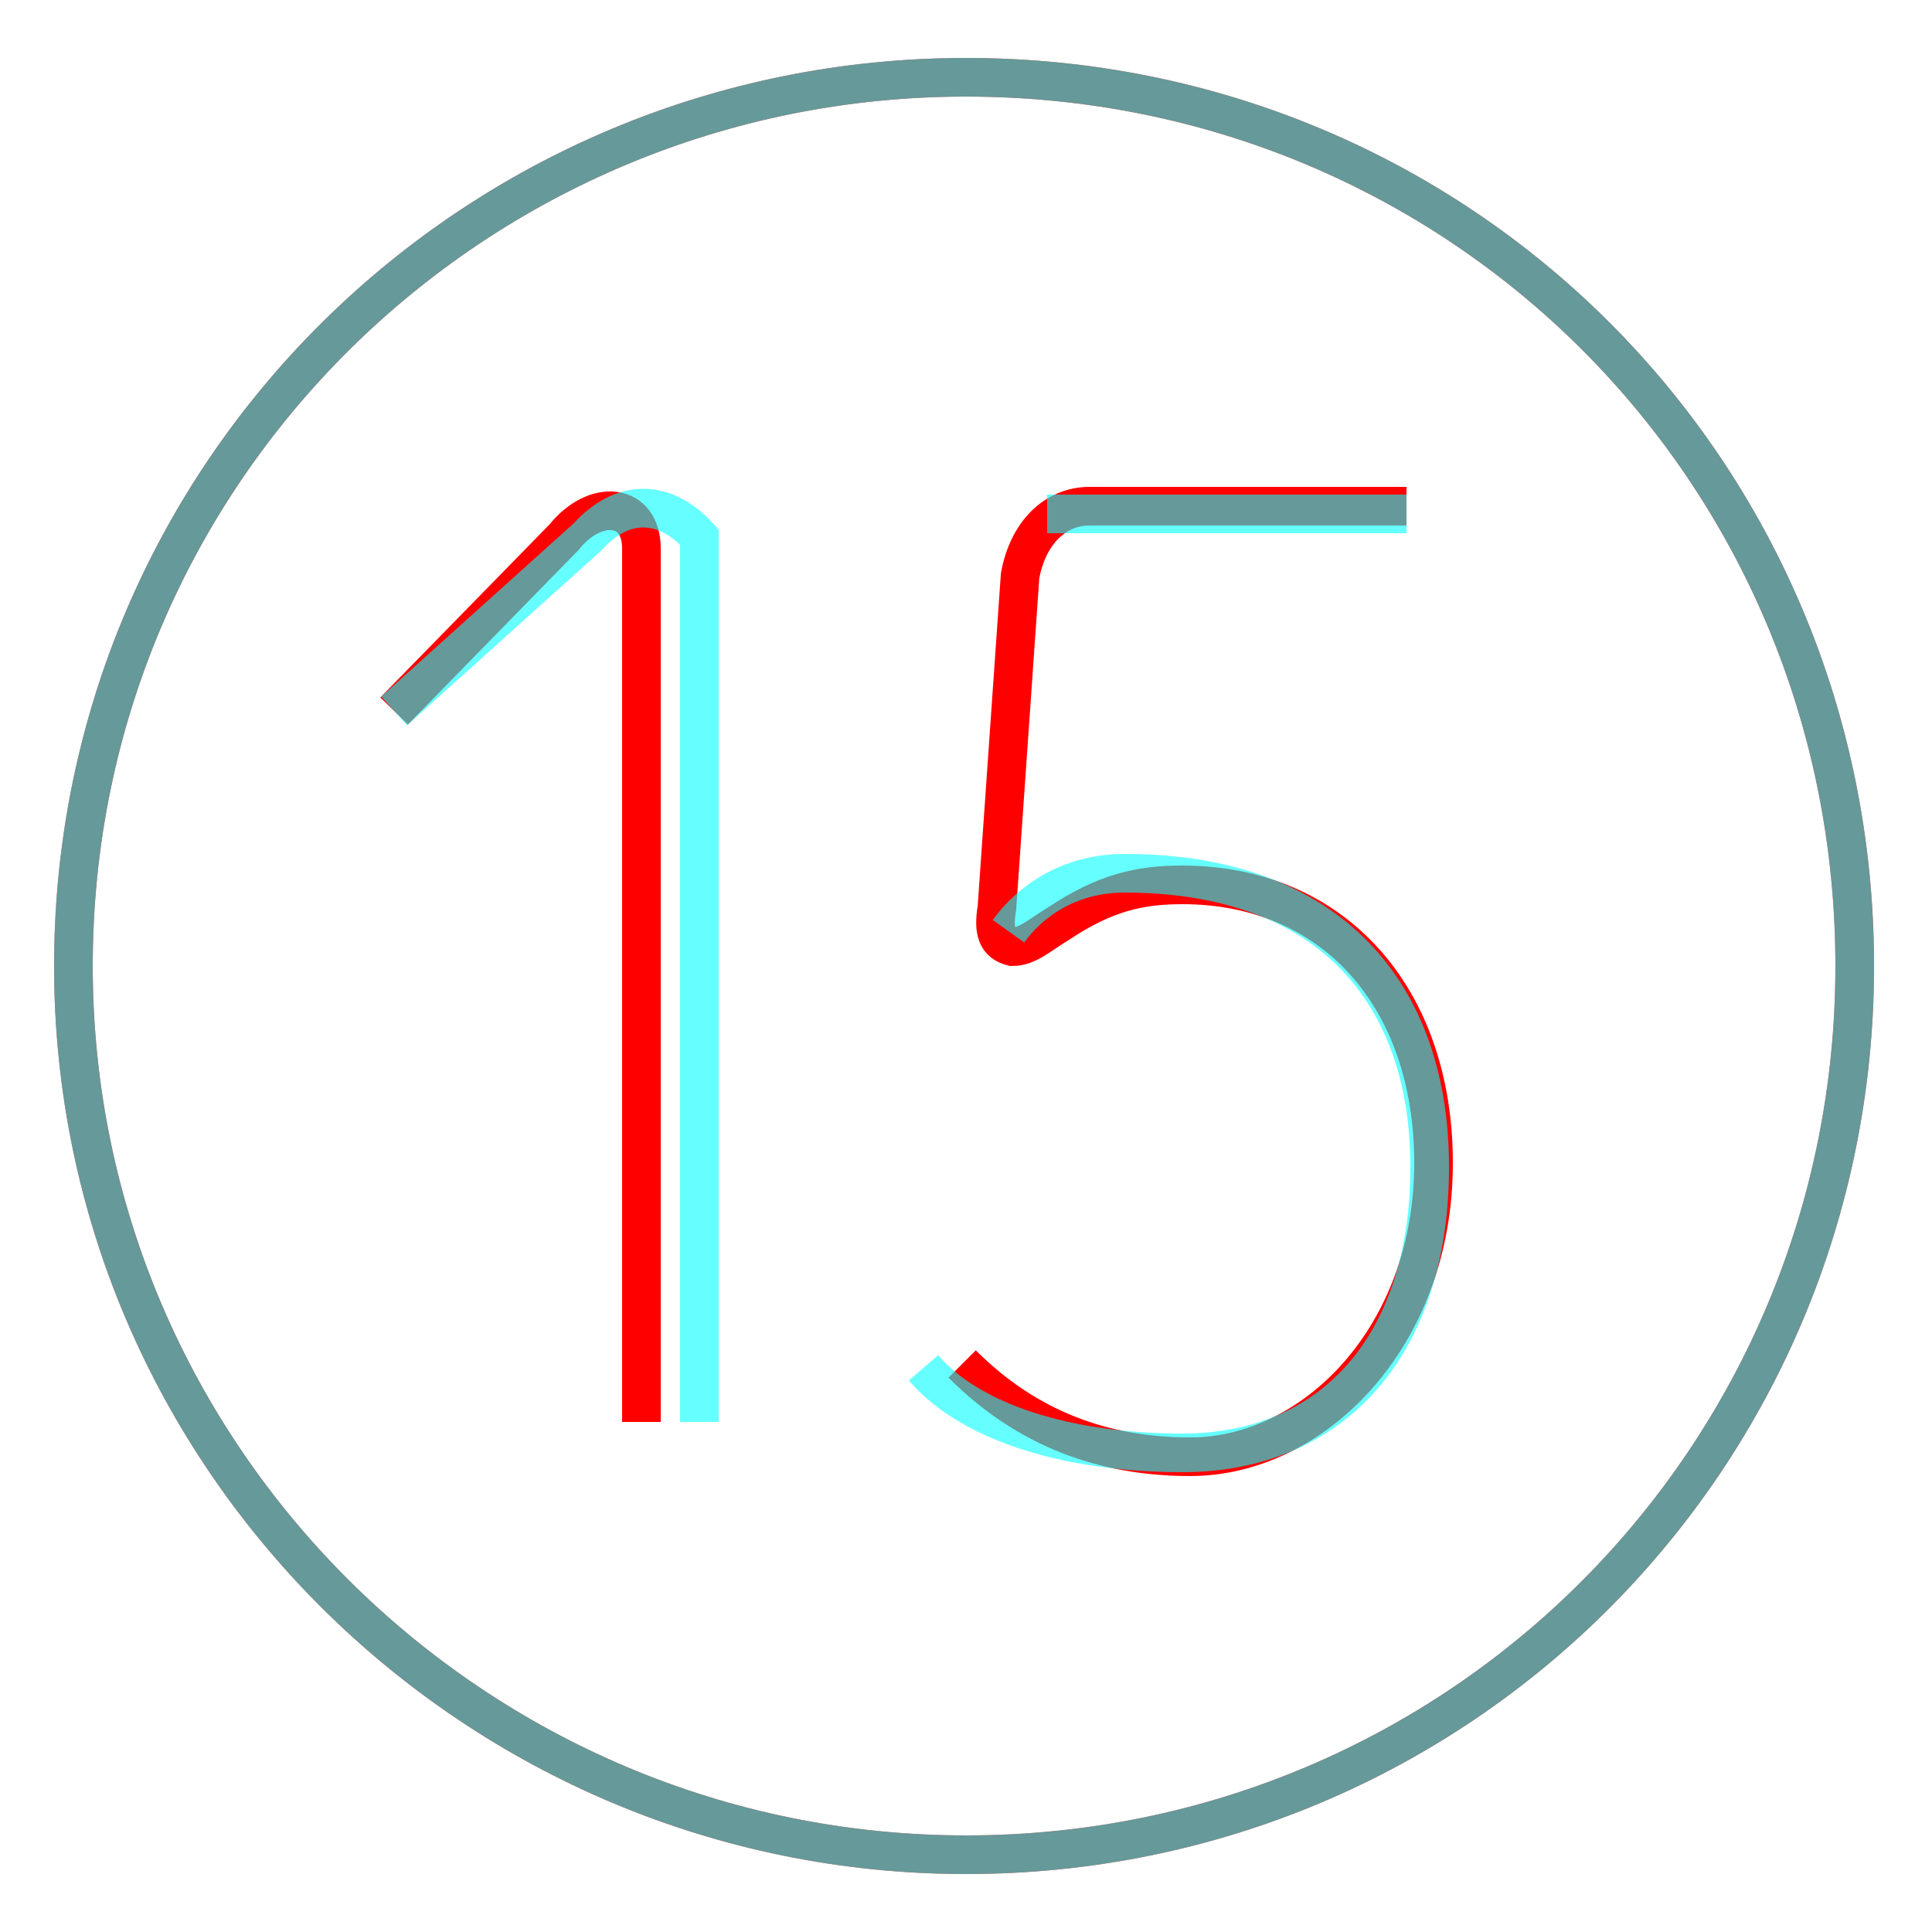 <?xml version='1.0' encoding='utf8'?>
<svg viewBox="0.0 -6.0 50.0 50.0" version="1.1" xmlns="http://www.w3.org/2000/svg">
<rect x="0.0" y="-6.0" width="50.0" height="50.0" fill="#333333" stroke="none"/>
<rect x="-1000" y="-1000" width="2000" height="2000" stroke="white" fill="white"/>
<g style="fill:none;stroke:rgba(255, 0, 0, 1);  stroke-width:1"><path d="M 10.2 -25.6 L 14.6 -30.1 C 15.4 -31.1 16.6 -31.0 16.6 -29.8 L 16.6 -7.2 M 36.4 -30.9 L 28.2 -30.9 C 27.3 -30.9 26.6 -30.2 26.4 -29.1 L 25.8 -20.5 C 25.7 -19.9 25.8 -19.6 26.2 -19.5 C 26.6 -19.5 26.9 -19.8 27.4 -20.1 C 28.6 -20.9 29.5 -21.1 30.6 -21.1 C 34.5 -21.1 37.1 -18.2 37.1 -13.9 C 37.1 -9.4 34.0 -6.3 30.8 -6.3 C 28.6 -6.3 26.6 -7.0 24.9 -8.7 M 25.0 -42.0 C 12.3 -42.0 1.9 -31.8 1.9 -19.0 C 1.9 -6.3 12.3 4.0 25.0 4.0 C 37.8 4.0 48.0 -6.3 48.0 -19.0 C 48.0 -31.8 37.8 -42.0 25.0 -42.0 Z" transform="translate(0.0 38.0)" />
</g>
<g style="fill:none;stroke:rgba(0, 255, 255, 0.6);  stroke-width:1">
<path d="M 10.2 -25.6 L 15.2 -30.1 C 16.1 -31.1 17.2 -31.1 18.1 -30.1 L 18.1 -7.2 M 26.1 -19.9 C 26.6 -20.6 27.6 -21.4 29.1 -21.4 C 34.5 -21.4 37.0 -18.2 37.0 -13.8 C 37.0 -9.2 34.5 -6.4 30.6 -6.4 C 27.6 -6.4 25.1 -7.2 23.9 -8.6 M 25.0 -42.0 C 12.3 -42.0 1.9 -31.8 1.9 -19.0 C 1.9 -6.3 12.3 4.0 25.0 4.0 C 37.8 4.0 48.0 -6.3 48.0 -19.0 C 48.0 -31.8 37.8 -42.0 25.0 -42.0 Z M 36.4 -30.7 L 27.1 -30.7" transform="translate(0.0 38.0)" />
</g>
</svg>